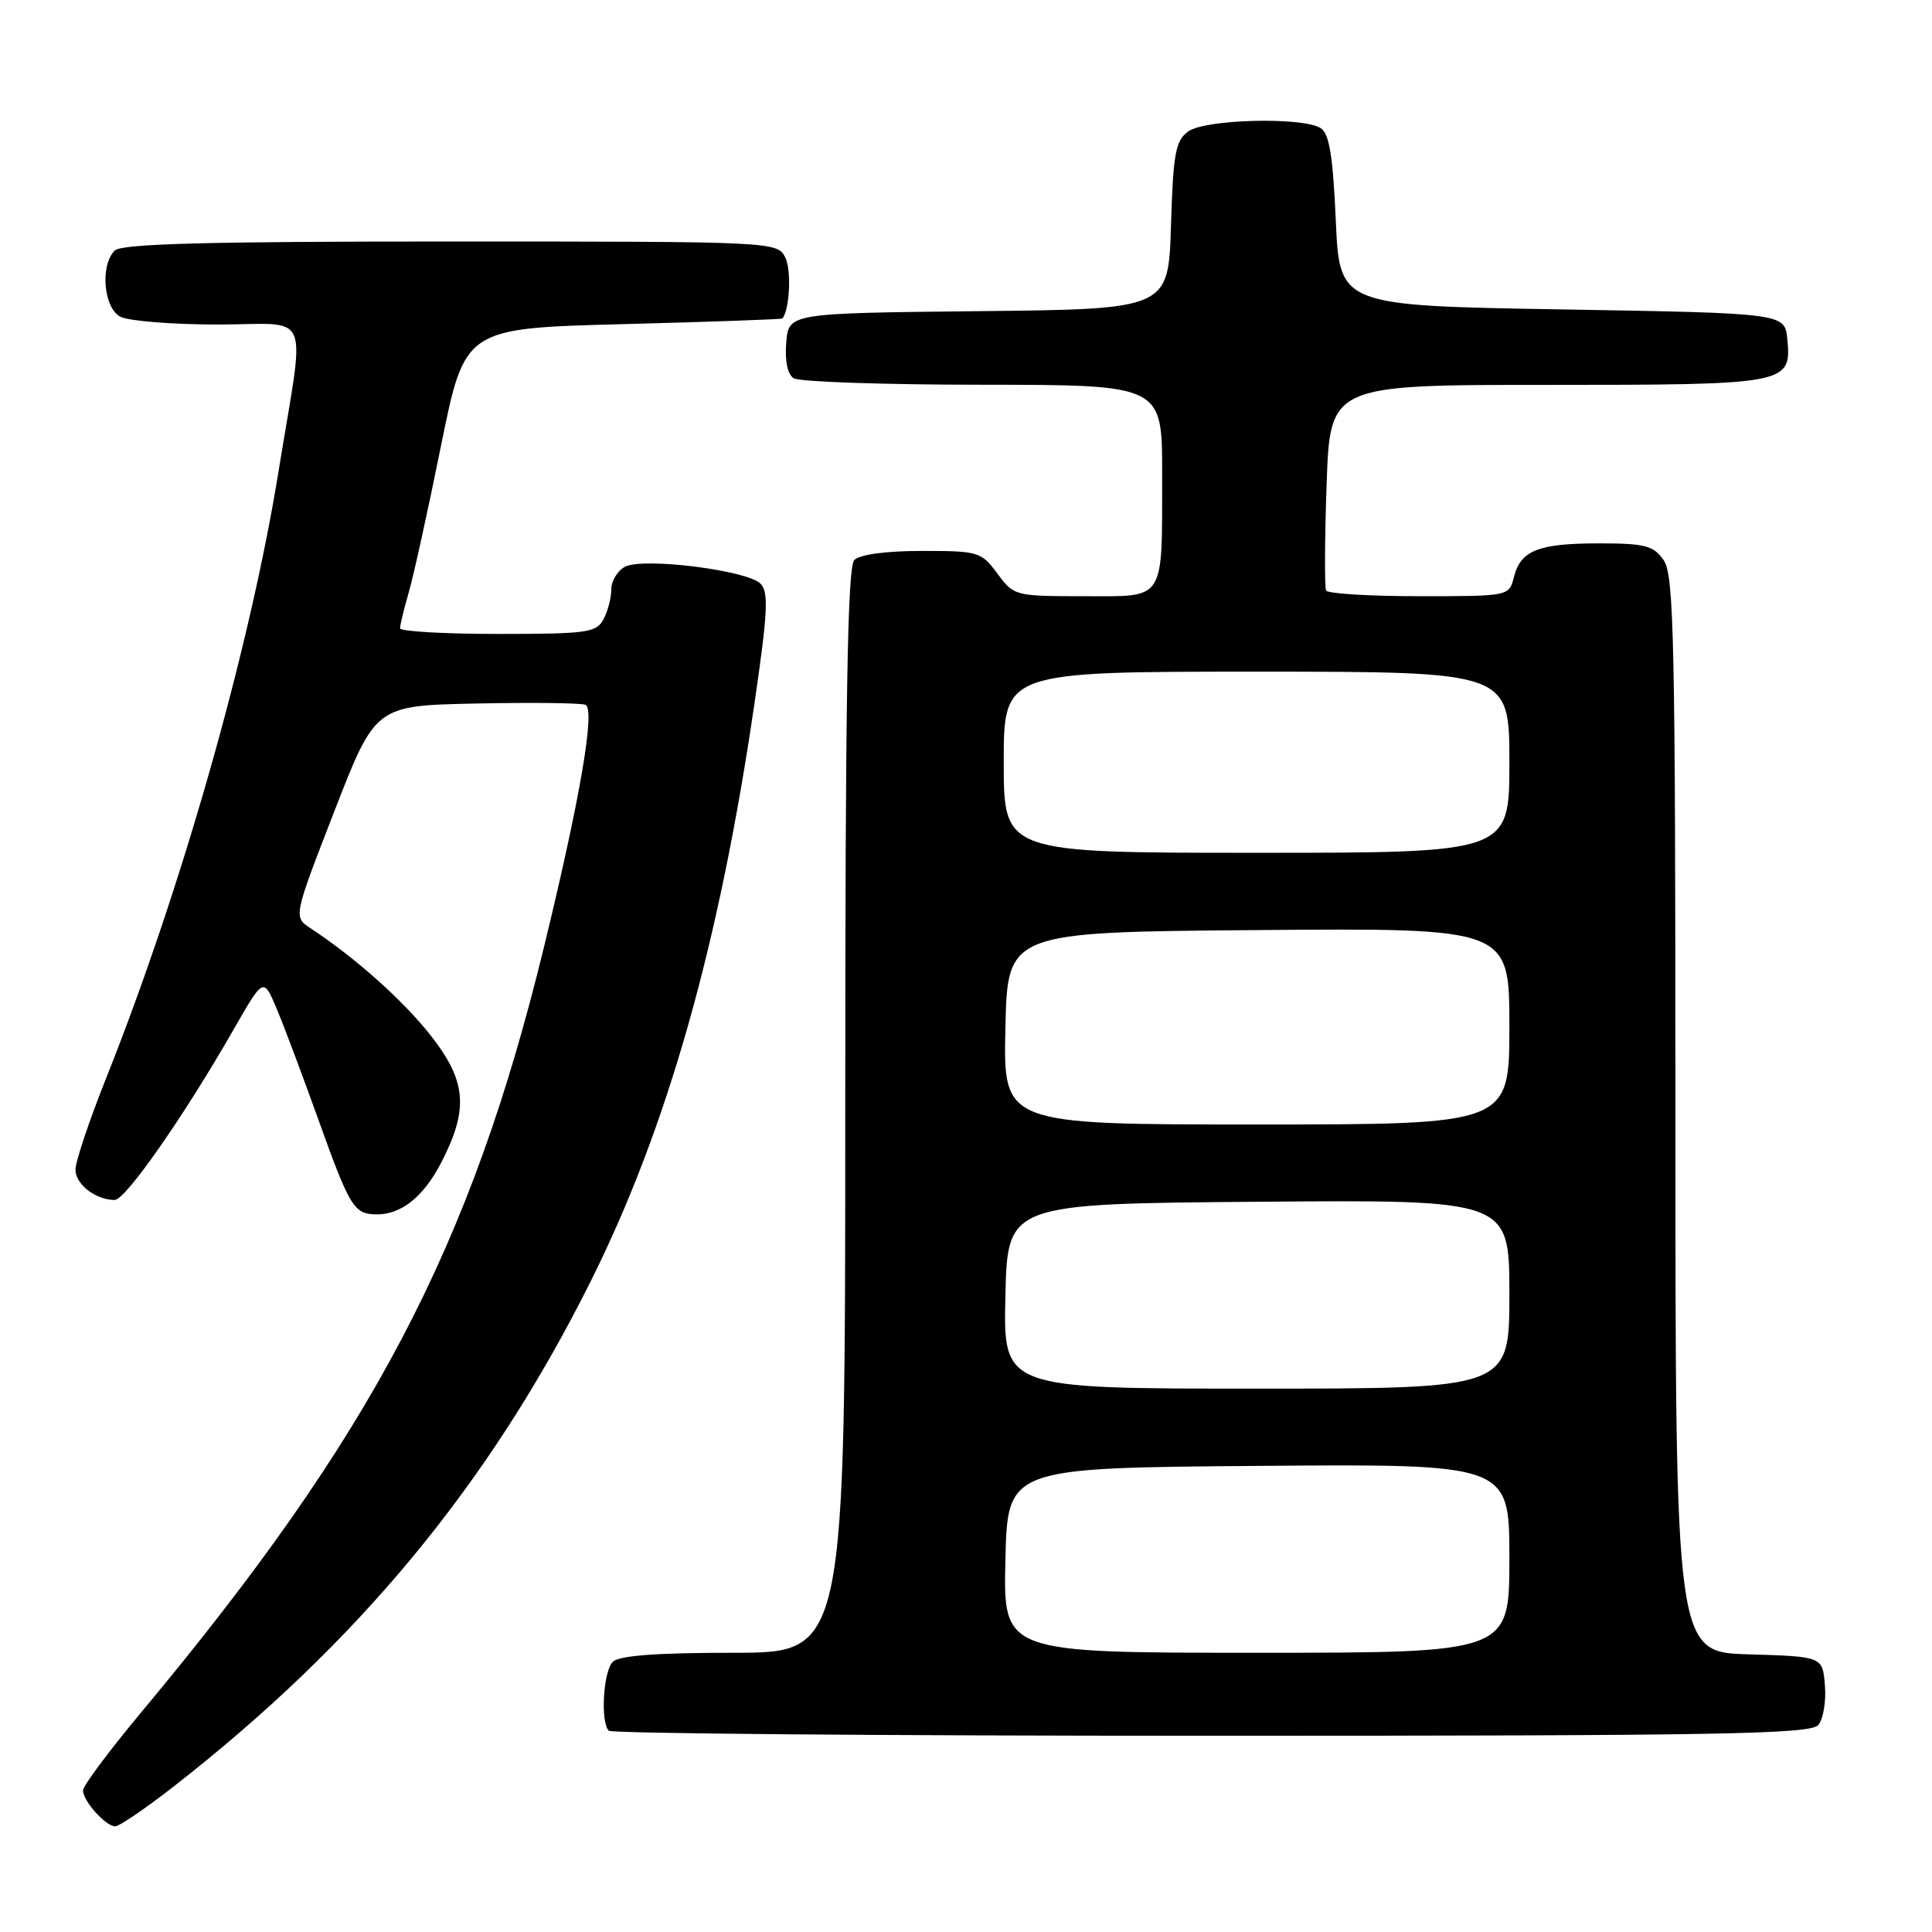 <?xml version="1.0" encoding="UTF-8" standalone="no"?>
<!DOCTYPE svg PUBLIC "-//W3C//DTD SVG 1.1//EN" "http://www.w3.org/Graphics/SVG/1.1/DTD/svg11.dtd" >
<svg xmlns="http://www.w3.org/2000/svg" xmlns:xlink="http://www.w3.org/1999/xlink" version="1.1" viewBox="0 0 256 256">
 <g >
 <path fill="currentColor"
d=" M 22.87 236.83 C 47.48 217.66 64.80 196.70 78.21 169.90 C 88.41 149.51 95.30 125.21 99.99 93.08 C 101.74 81.07 101.87 78.44 100.76 77.33 C 98.97 75.55 85.18 73.83 82.81 75.10 C 81.81 75.64 81.00 76.98 81.00 78.10 C 81.00 79.22 80.53 81.00 79.96 82.07 C 79.02 83.83 77.76 84.00 65.96 84.00 C 58.83 84.00 53.00 83.66 53.01 83.25 C 53.01 82.84 53.53 80.70 54.16 78.50 C 54.80 76.30 56.73 67.53 58.45 59.00 C 61.59 43.50 61.59 43.50 82.54 42.95 C 94.07 42.65 103.58 42.31 103.67 42.20 C 104.65 41.05 104.89 35.67 104.03 34.06 C 102.95 32.03 102.32 32.00 59.66 32.00 C 27.35 32.00 16.10 32.30 15.20 33.20 C 13.25 35.15 13.72 40.78 15.93 41.96 C 17.00 42.53 22.82 43.00 28.87 43.00 C 41.51 43.00 40.47 40.48 36.90 62.50 C 33.11 85.93 24.07 117.74 14.10 142.77 C 11.84 148.42 10.00 153.92 10.00 154.98 C 10.00 156.93 12.68 159.00 15.20 159.00 C 16.63 159.00 24.35 147.94 30.90 136.51 C 34.90 129.52 34.90 129.52 36.60 133.51 C 37.54 135.71 40.15 142.68 42.42 149.00 C 45.97 158.94 46.85 160.55 48.91 160.84 C 52.67 161.37 55.98 158.96 58.59 153.81 C 62.13 146.83 61.78 143.17 56.99 137.10 C 53.33 132.48 47.06 126.89 41.15 123.00 C 38.87 121.50 38.87 121.50 44.30 107.50 C 49.74 93.50 49.74 93.50 63.07 93.22 C 70.40 93.07 76.92 93.14 77.57 93.39 C 78.91 93.90 76.91 105.65 72.10 125.40 C 62.38 165.36 49.32 190.20 18.77 226.82 C 14.50 231.94 11.00 236.63 11.00 237.24 C 11.00 238.65 14.01 242.00 15.27 242.00 C 15.80 242.00 19.22 239.67 22.87 236.83 Z  M 240.94 228.57 C 241.59 227.78 241.99 225.42 241.81 223.32 C 241.50 219.50 241.50 219.50 231.75 219.21 C 222.00 218.93 222.00 218.93 222.00 147.69 C 222.00 84.83 221.82 76.18 220.44 74.22 C 219.09 72.29 217.99 72.00 211.88 72.00 C 203.83 72.00 201.49 72.93 200.60 76.47 C 199.96 79.00 199.96 79.00 188.04 79.00 C 181.48 79.00 175.94 78.66 175.72 78.25 C 175.50 77.84 175.53 71.54 175.78 64.25 C 176.24 51.00 176.24 51.00 204.93 51.00 C 236.92 51.00 237.39 50.91 236.83 44.96 C 236.50 41.50 236.50 41.50 207.00 41.00 C 177.50 40.50 177.50 40.50 177.00 29.21 C 176.62 20.67 176.14 17.69 175.00 16.98 C 172.60 15.46 159.67 15.79 157.44 17.42 C 155.76 18.64 155.45 20.33 155.16 29.90 C 154.82 40.97 154.82 40.97 129.66 41.23 C 104.50 41.50 104.50 41.50 104.18 45.40 C 103.98 47.84 104.35 49.61 105.18 50.13 C 105.91 50.59 117.19 50.98 130.25 50.98 C 154.00 51.00 154.00 51.00 153.99 62.75 C 153.97 79.94 154.57 79.00 143.57 79.00 C 134.51 79.00 134.34 78.96 132.16 76.00 C 130.02 73.11 129.64 73.00 122.17 73.00 C 117.46 73.00 113.93 73.47 113.20 74.20 C 112.29 75.11 112.00 92.69 112.00 147.20 C 112.00 219.00 112.00 219.00 97.20 219.00 C 87.02 219.00 82.03 219.37 81.20 220.20 C 79.93 221.47 79.54 228.20 80.67 229.33 C 81.03 229.70 116.98 230.00 160.54 230.00 C 228.02 230.00 239.93 229.79 240.94 228.57 Z  M 133.22 206.75 C 133.50 194.50 133.50 194.50 166.75 194.24 C 200.00 193.97 200.00 193.97 200.00 206.49 C 200.00 219.00 200.00 219.00 166.47 219.00 C 132.94 219.00 132.94 219.00 133.22 206.75 Z  M 133.22 171.75 C 133.50 159.50 133.50 159.50 166.75 159.24 C 200.00 158.97 200.00 158.97 200.00 171.49 C 200.00 184.00 200.00 184.00 166.47 184.00 C 132.94 184.00 132.94 184.00 133.22 171.75 Z  M 133.22 136.25 C 133.50 123.50 133.50 123.50 166.75 123.24 C 200.00 122.97 200.00 122.97 200.00 135.99 C 200.00 149.00 200.00 149.00 166.47 149.00 C 132.94 149.00 132.94 149.00 133.22 136.25 Z  M 133.00 101.00 C 133.00 89.00 133.00 89.00 166.50 89.00 C 200.00 89.00 200.00 89.00 200.00 101.00 C 200.00 113.00 200.00 113.00 166.50 113.00 C 133.00 113.00 133.00 113.00 133.00 101.00 Z "/>
</g>
</svg>